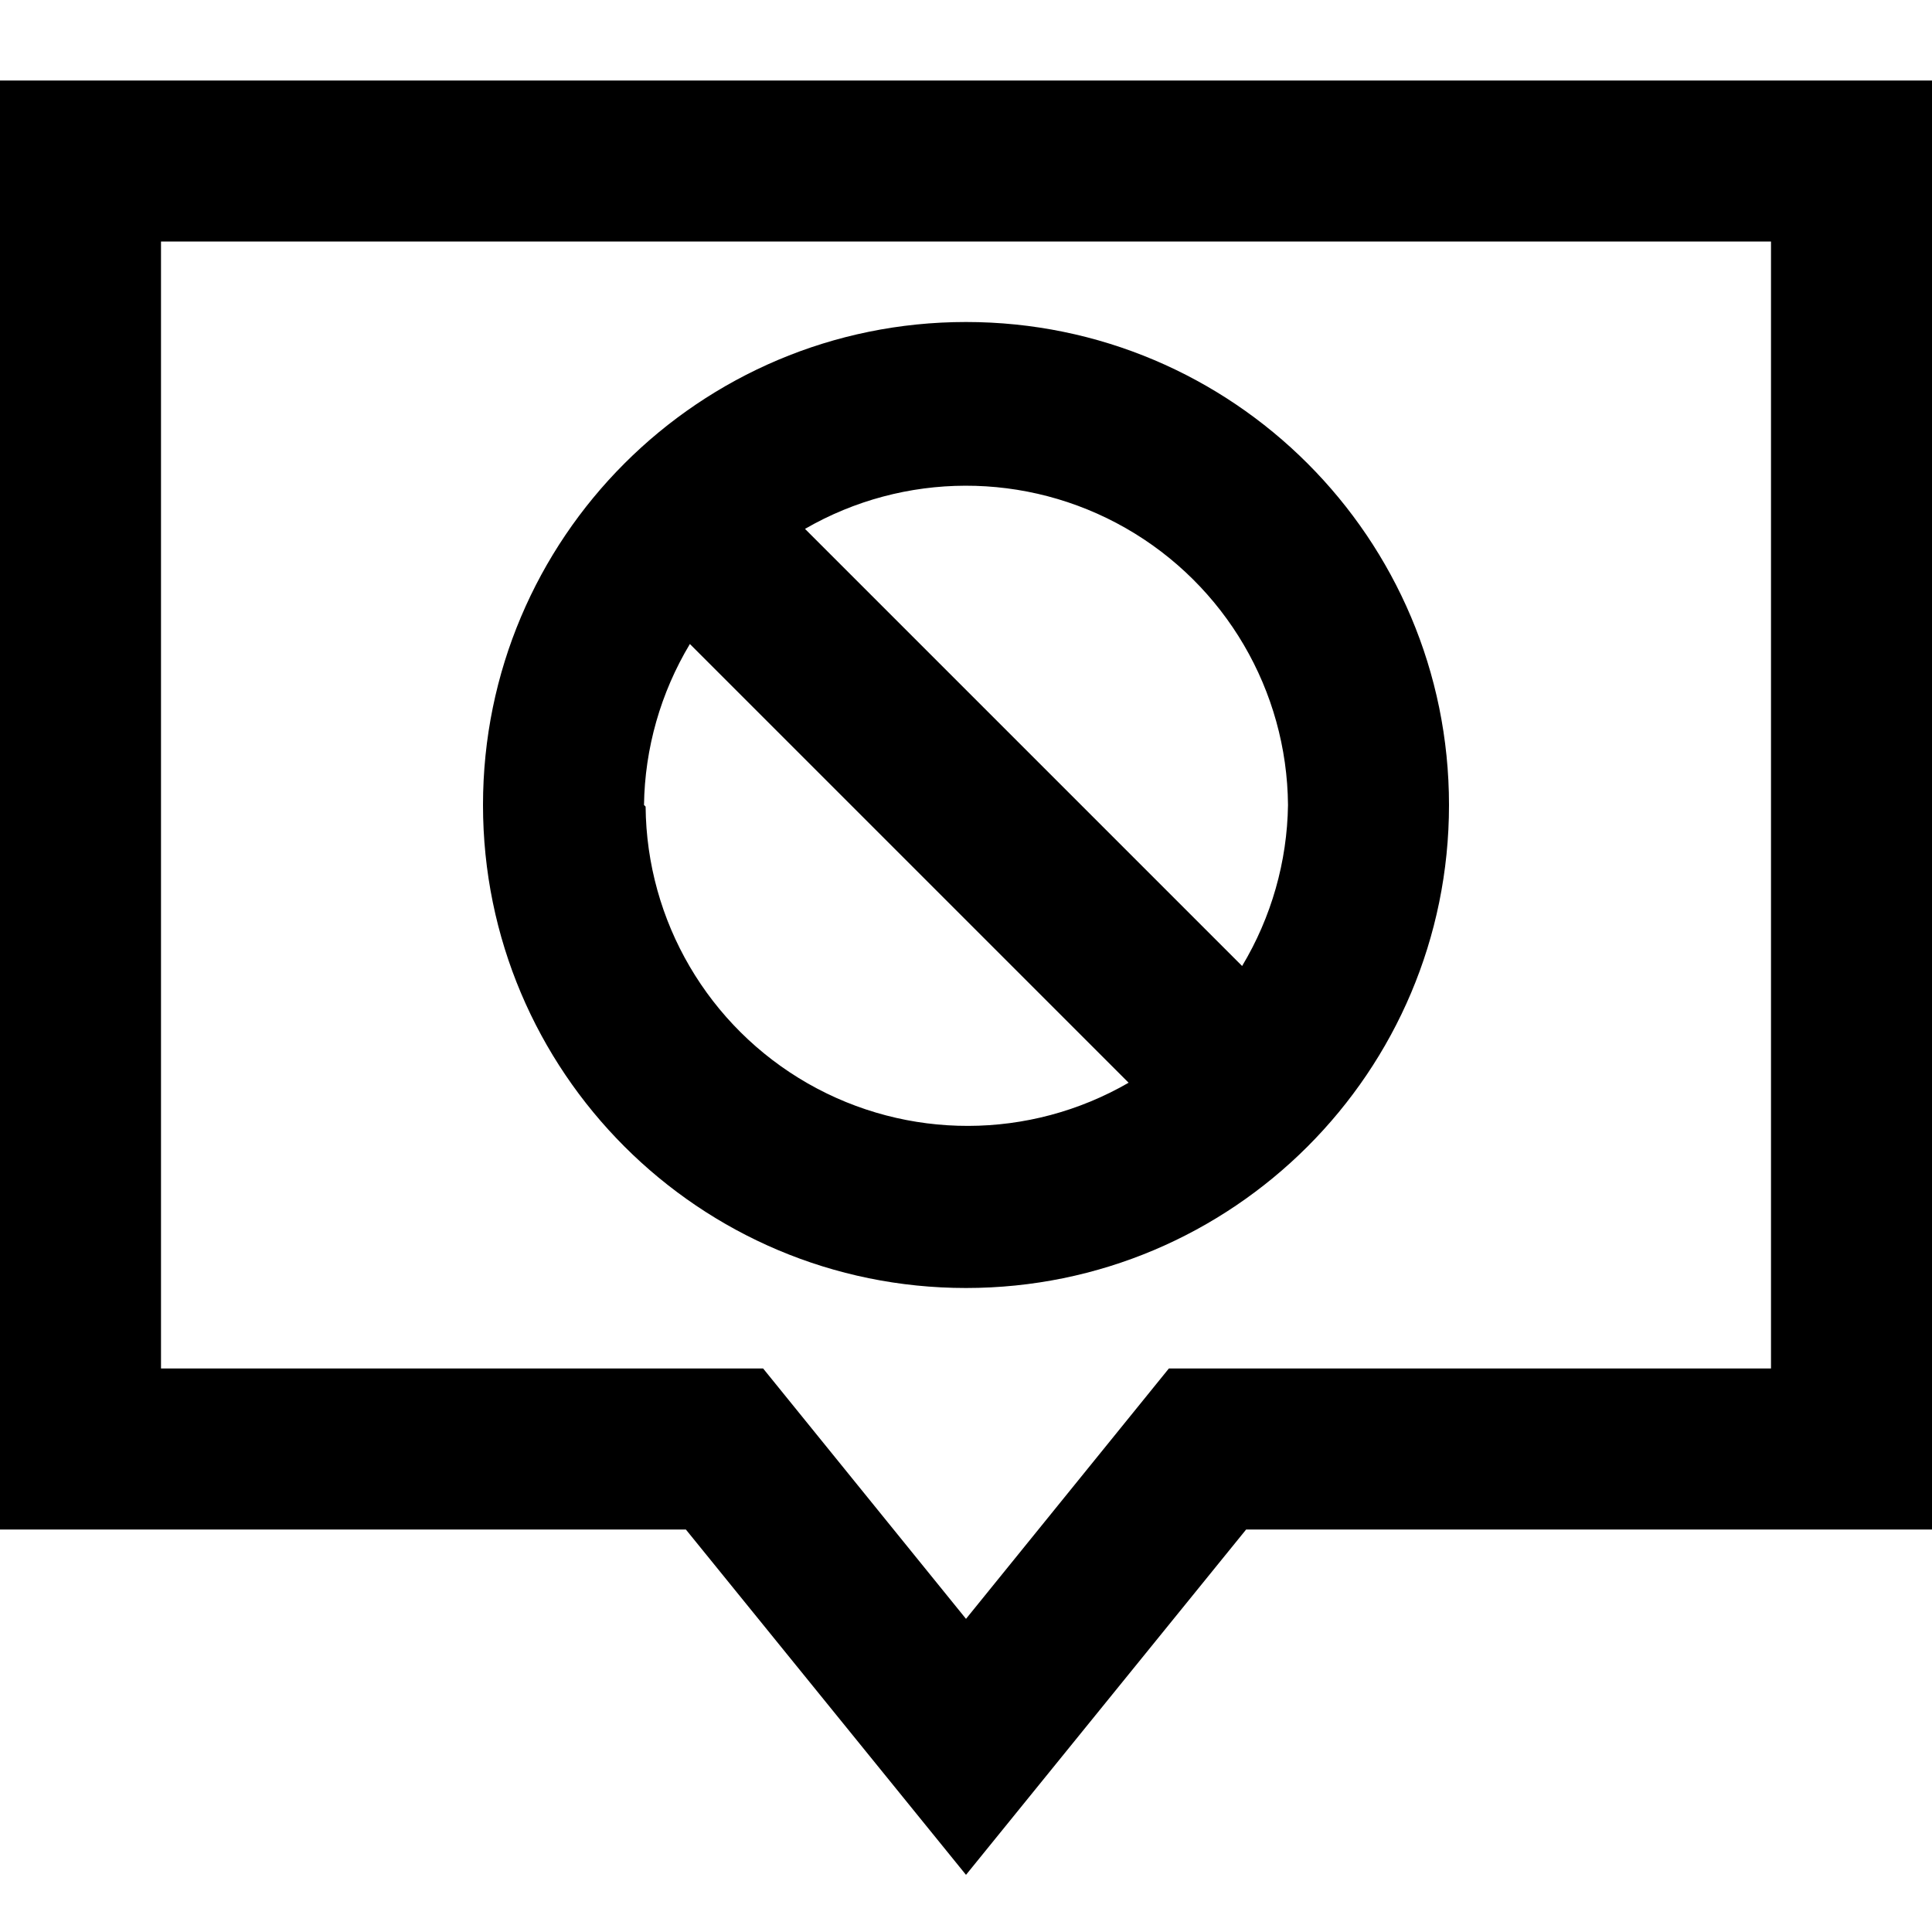<svg width="24" height="24" viewBox="0 0 24 24" fill="none" xmlns="http://www.w3.org/2000/svg">
<path fill-rule="evenodd" clip-rule="evenodd" d="M12 16C15.314 16 18 13.314 18 10C18 6.686 15.314 4 12 4C8.686 4 6 6.686 6 10C6 13.314 8.686 16 12 16ZM8 10C8.01 9.295 8.207 8.605 8.57 8L14.02 13.45C12.788 14.162 11.27 14.165 10.035 13.459C8.799 12.752 8.032 11.443 8.02 10.02L8 10ZM16 10C15.99 10.705 15.793 11.395 15.43 12L10 6.57C11.232 5.858 12.75 5.855 13.985 6.561C15.221 7.268 15.988 8.577 16 10ZM0 1V19H8.52L12 23.29L15.48 19H24V1H0ZM22 17H14.52L12 20.11L9.48 17H2V3H22V17Z" fill="currentColor"/>
</svg>
